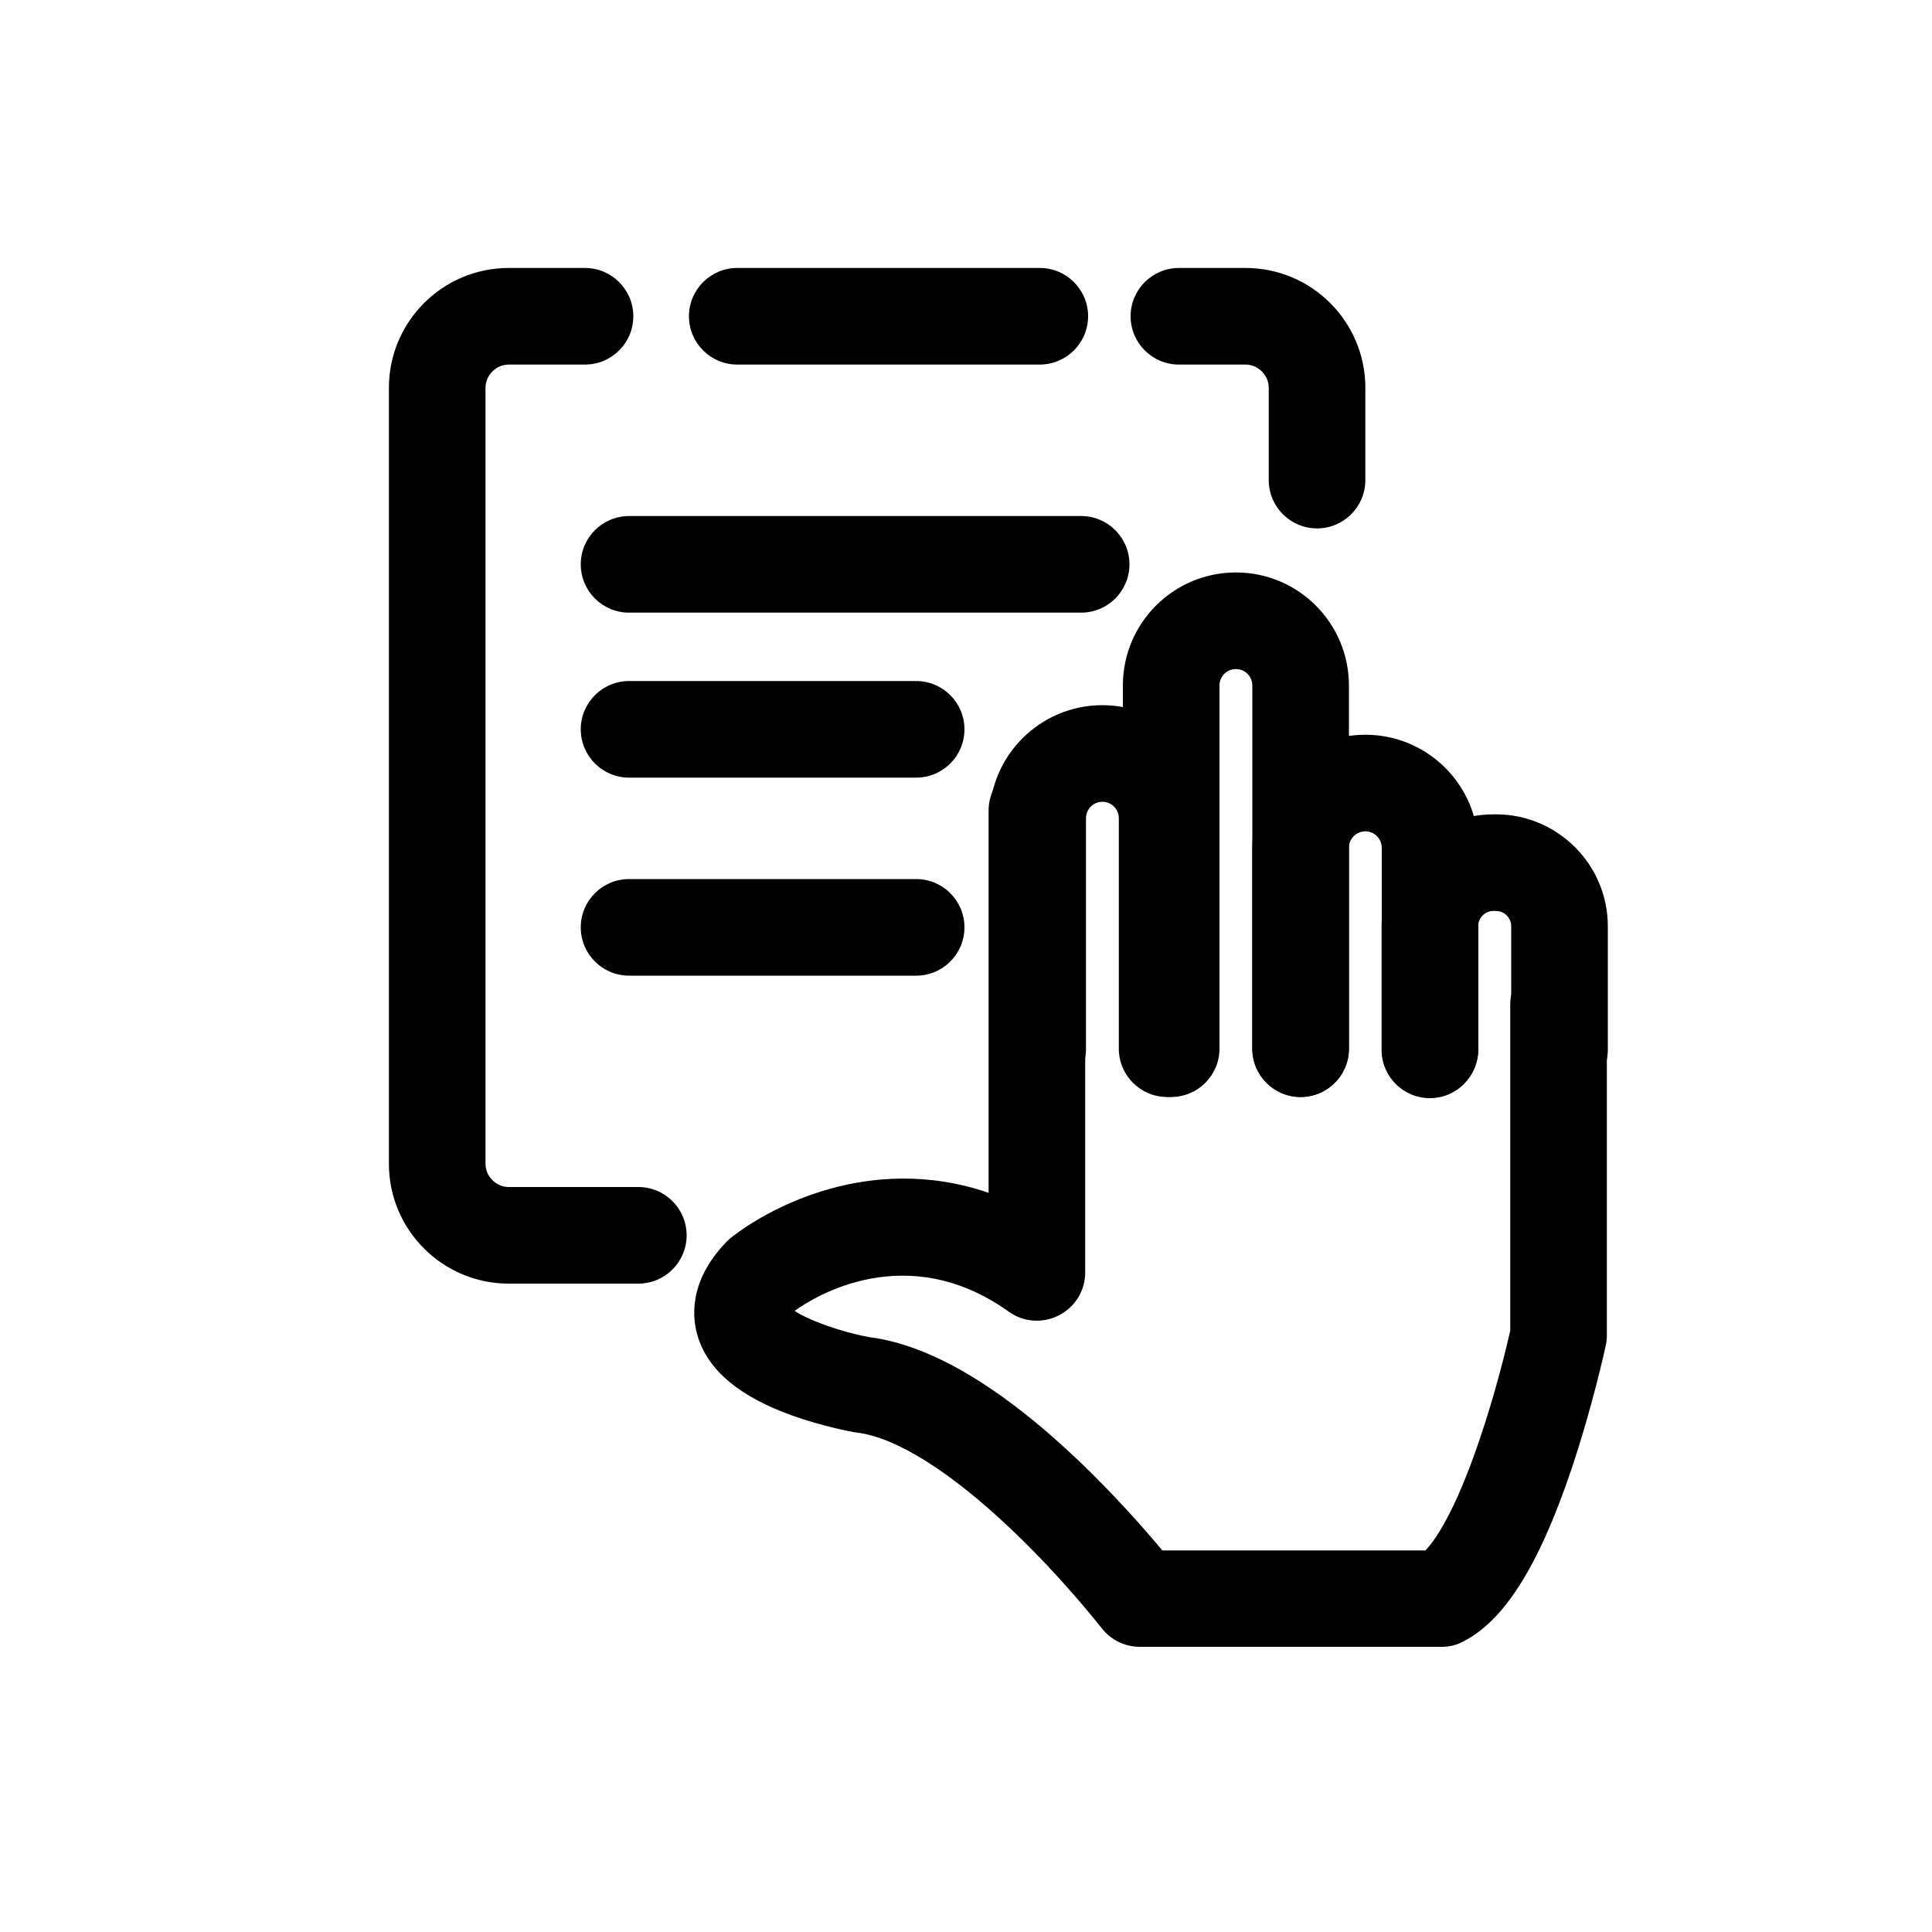 <?xml version="1.0" encoding="utf-8"?>
<!-- Generator: Adobe Illustrator 18.0.0, SVG Export Plug-In . SVG Version: 6.00 Build 0)  -->
<!DOCTYPE svg PUBLIC "-//W3C//DTD SVG 1.1//EN" "http://www.w3.org/Graphics/SVG/1.1/DTD/svg11.dtd">
<svg version="1.1" id="图层_1" xmlns="http://www.w3.org/2000/svg" xmlns:xlink="http://www.w3.org/1999/xlink" x="0px" y="0px"
	 viewBox="0 0 1000 1000" style="enable-background:new 0 0 1000 1000;" xml:space="preserve">
<style type="text/css">
	.st0{fill:#020000;}
	.st1{fill-rule:evenodd;clip-rule:evenodd;}
	.st2{fill:#020202;}
	.st3{fill:#5A9BFD;stroke:#5A9BFD;stroke-width:40;stroke-linecap:round;stroke-miterlimit:10;}
	.st4{fill:none;stroke:#FFFFFF;stroke-width:40;stroke-linecap:round;stroke-miterlimit:10;}
	.st5{fill:none;stroke:#020000;stroke-width:50;stroke-linecap:round;stroke-miterlimit:10;}
	.st6{fill:none;}
	.st7{fill:none;stroke:#000000;stroke-width:50;stroke-linecap:round;stroke-linejoin:round;stroke-miterlimit:10;}
</style>
<g>
	<path d="M330.4,664.4h-67.1c-34.2,0-62-27.8-62-62V200.7c0-34.2,27.8-62,62-62h39.5c13.8,0,25,11.2,25,25s-11.2,25-25,25h-39.5
		c-6.5,0-12,5.5-12,12v401.7c0,6.5,5.5,12,12,12h67.1c13.8,0,25,11.2,25,25S344.2,664.4,330.4,664.4z"/>
</g>
<g>
	<path d="M681.7,273.5c-13.8,0-25-11.2-25-25v-47.8c0-6.5-5.5-12-12-12h-34.5c-13.8,0-25-11.2-25-25s11.2-25,25-25h34.5
		c34.2,0,62,27.8,62,62v47.8C706.7,262.3,695.5,273.5,681.7,273.5z"/>
</g>
<g>
	<path d="M538.1,188.7H381.6c-13.8,0-25-11.2-25-25s11.2-25,25-25h156.6c13.8,0,25,11.2,25,25S552,188.7,538.1,188.7z"/>
</g>
<g>
	<path d="M559.6,317.1h-234c-13.8,0-25-11.2-25-25s11.2-25,25-25h234c13.8,0,25,11.2,25,25S573.4,317.1,559.6,317.1z"/>
</g>
<g>
	<path d="M474.2,402.5H325.6c-13.8,0-25-11.2-25-25s11.2-25,25-25h148.6c13.8,0,25,11.2,25,25S488,402.5,474.2,402.5z"/>
</g>
<g>
	<path d="M474.2,505H325.6c-13.8,0-25-11.2-25-25s11.2-25,25-25h148.6c13.8,0,25,11.2,25,25S488,505,474.2,505z"/>
</g>
<g>
	<path d="M604.1,567.8c-13.8,0-25-11.2-25-25V423.5c0-4.7-3.8-8.5-8.5-8.5c-4.7,0-8.5,3.8-8.5,8.5v119.3c0,13.8-11.2,25-25,25
		c-13.8,0-25-11.2-25-25V423.5c0-32.3,26.2-58.5,58.5-58.5s58.5,26.2,58.5,58.5v119.3C629.1,556.6,617.9,567.8,604.1,567.8z"/>
</g>
<g>
	<path d="M673.2,567.8c-13.8,0-25-11.2-25-25v-188c0-4.7-3.8-8.5-8.5-8.5c-4.7,0-8.5,3.8-8.5,8.5v188c0,13.8-11.2,25-25,25
		c-13.8,0-25-11.2-25-25v-188c0-32.3,26.2-58.5,58.5-58.5c32.3,0,58.5,26.2,58.5,58.5v188C698.2,556.6,687,567.8,673.2,567.8z"/>
</g>
<g>
	<path d="M740.2,567.8c-13.8,0-25-11.2-25-25v-104c0-4.7-3.8-8.5-8.5-8.5c-4.7,0-8.5,3.8-8.5,8.5v104c0,13.8-11.2,25-25,25
		c-13.8,0-25-11.2-25-25v-104c0-32.3,26.2-58.5,58.5-58.5s58.5,26.2,58.5,58.5v104C765.2,556.6,754,567.8,740.2,567.8z"/>
</g>
<g>
	<path d="M807.2,568.4c-13.8,0-25-11.2-25-25v-64c0-4.3-3.5-7.9-7.9-7.9H773c-4.3,0-7.9,3.5-7.9,7.9v64c0,13.8-11.2,25-25,25
		c-13.8,0-25-11.2-25-25v-64c0-31.9,26-57.9,57.9-57.9h1.3c31.9,0,57.9,26,57.9,57.9v64C832.2,557.2,821,568.4,807.2,568.4z"/>
</g>
<g>
	<path d="M746.3,852.4H590c-7.7,0-15.1-3.6-19.8-9.7c-0.2-0.2-19.4-25-45.8-50.2c-31.9-30.5-60.6-48.6-80.9-51
		c-0.5-0.1-0.9-0.1-1.4-0.2c-0.6-0.1-15.7-2.8-32-8.6c-27-9.7-43-22.9-48.7-40.2c-3.1-9.5-5.5-28.6,14.3-49.4
		c0.7-0.7,1.4-1.4,2.2-2.1c2.2-1.8,21.9-17.6,52.5-25.9c20.9-5.7,49.6-8.6,81.3,2.3V419.5c0-13.8,11.2-25,25-25s25,11.2,25,25v239.1
		c0,9.4-5.2,17.9-13.6,22.2c-8.3,4.3-18.4,3.6-26-1.9c-52.8-37.7-100.7-7.7-110.8-0.4c7.3,4.9,24,10.9,38.6,13.6
		c31.8,4,68.6,25.9,109.3,64.8c18.6,17.9,33.8,35.2,42.4,45.6h136.2c4.9-5.1,15.2-19.5,28-57.3c8.5-24.9,14.2-48.9,15.9-56.5V520
		c0-13.8,11.2-25,25-25c13.8,0,25,11.2,25,25v171.4c0,1.8-0.2,3.5-0.6,5.2c-0.3,1.3-6.8,31.4-17.8,64.1c-16.9,50-34.8,78.3-56.1,89
		C754,851.5,750.2,852.4,746.3,852.4z"/>
</g>
</svg>
